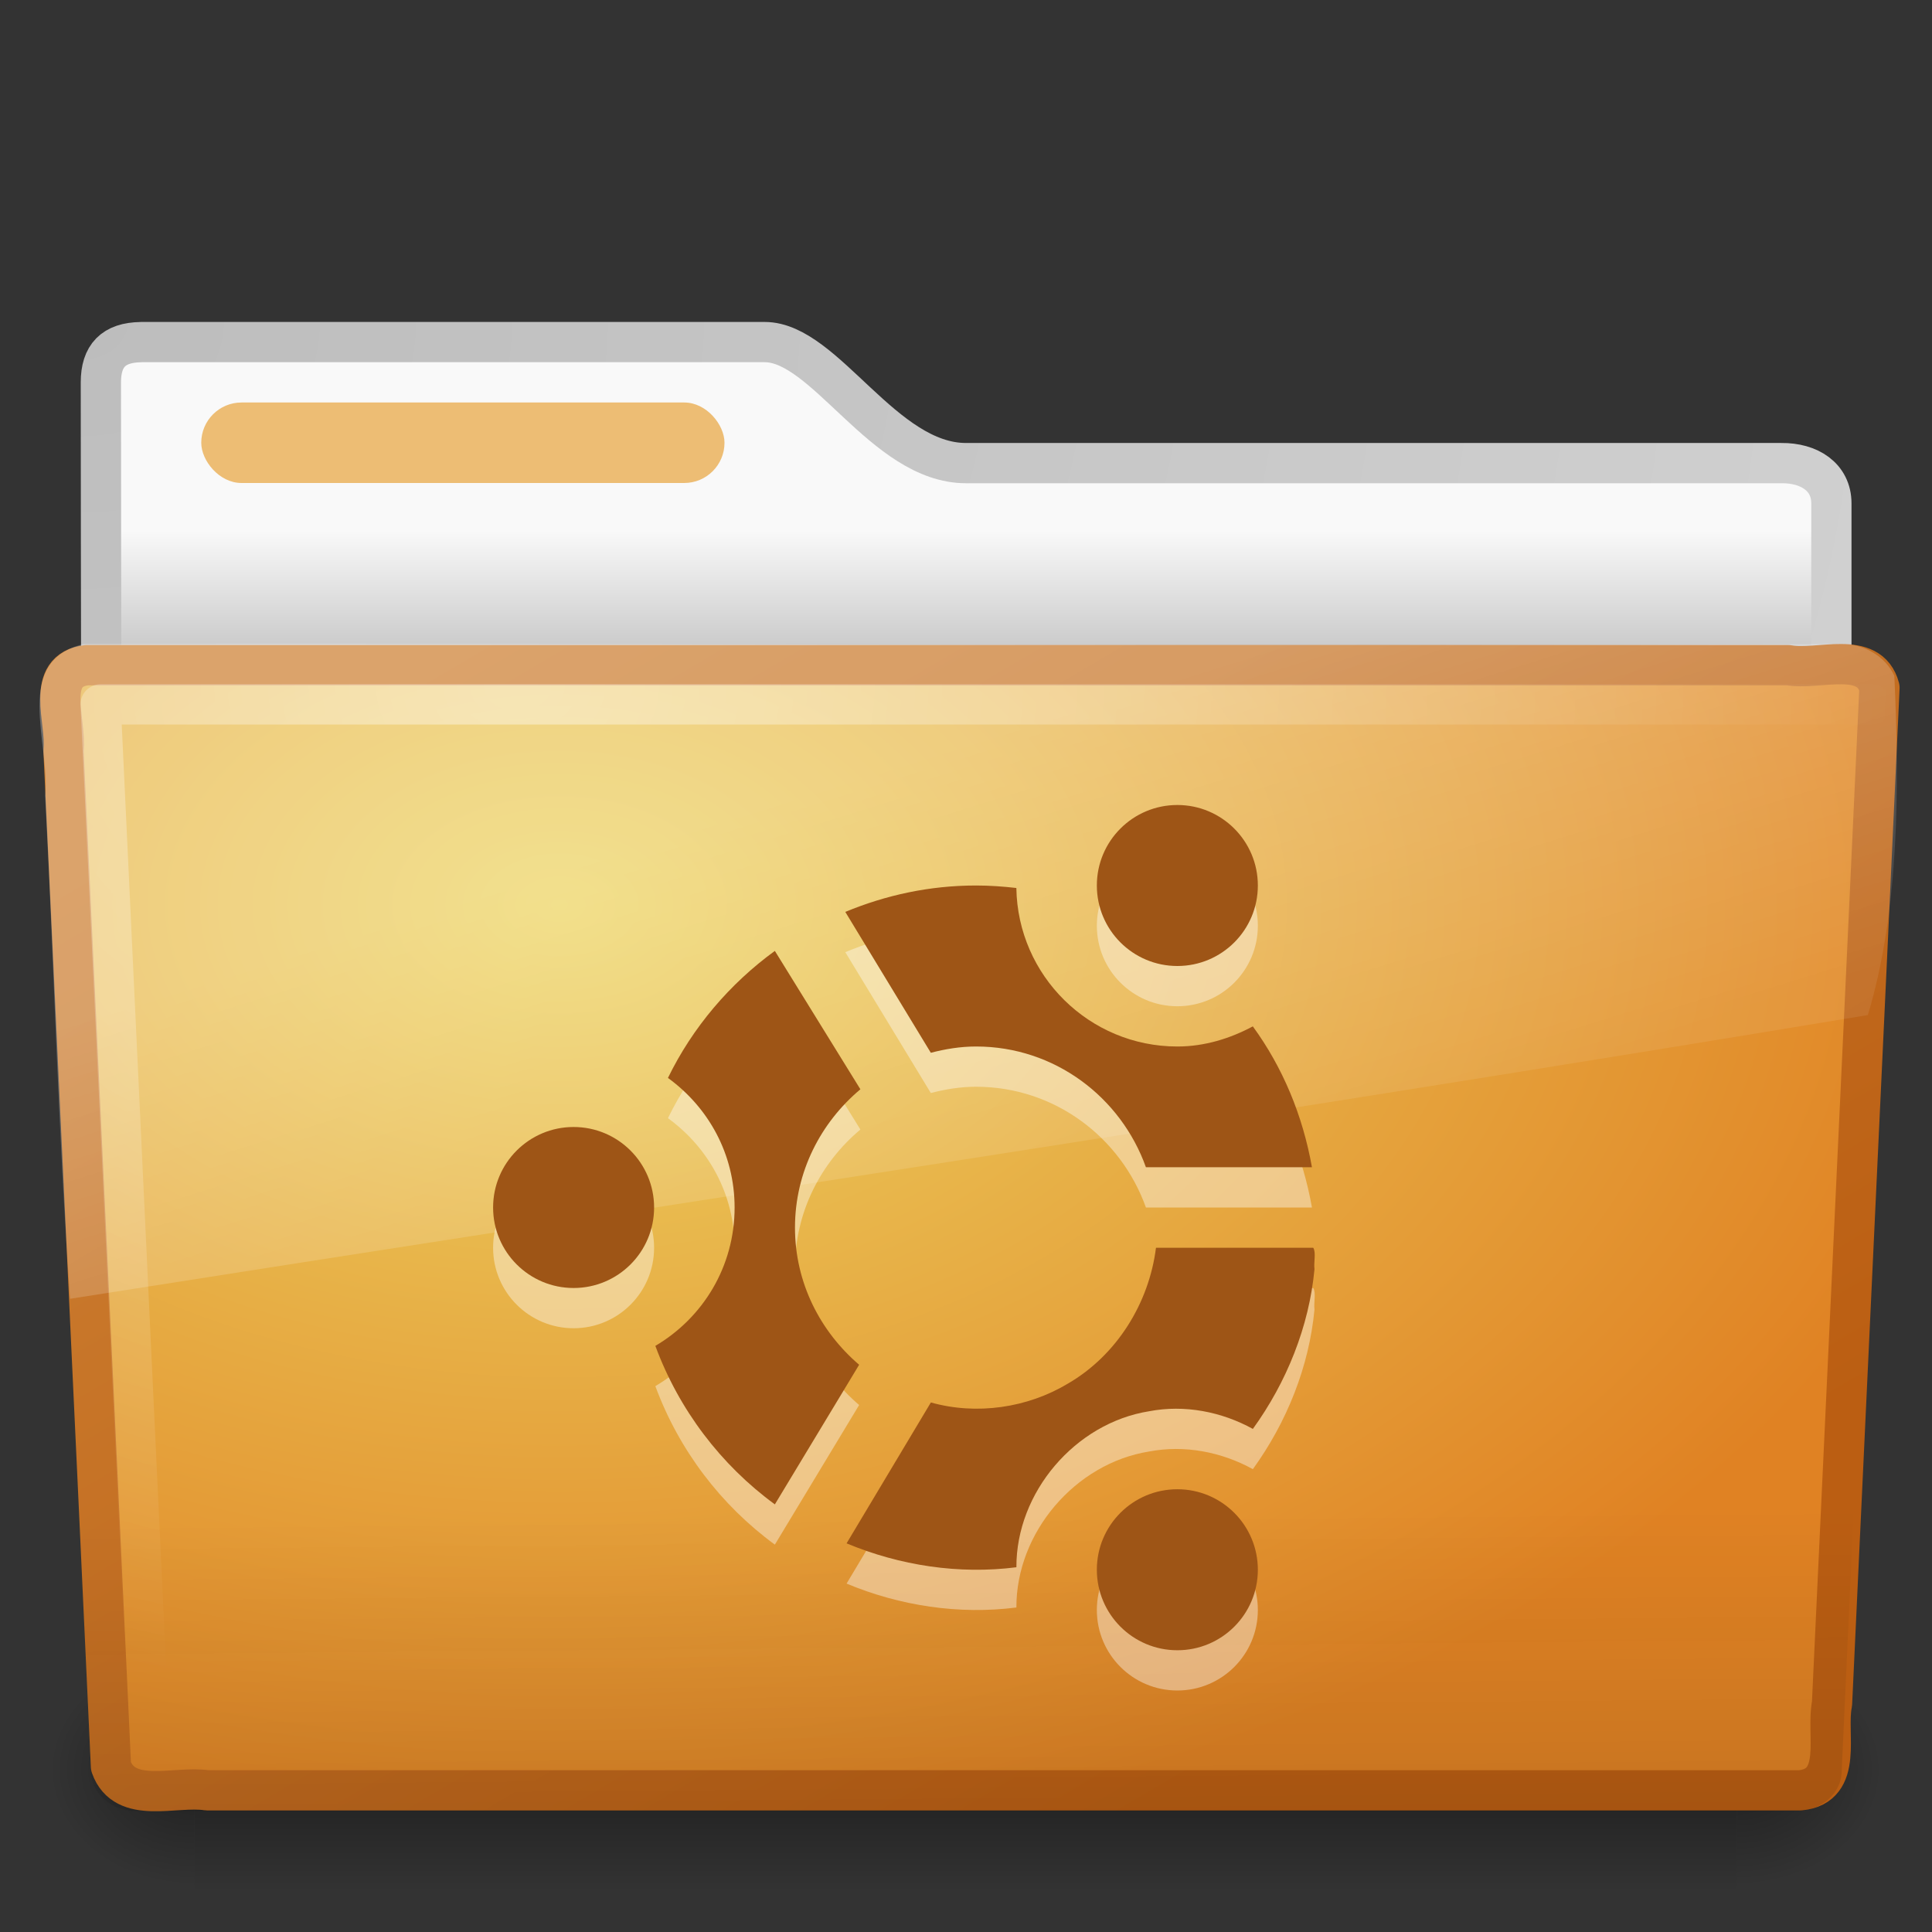 <?xml version="1.0" encoding="UTF-8" standalone="no"?>
<!-- Created with Inkscape (http://www.inkscape.org/) -->

<svg
   xmlns:svg="http://www.w3.org/2000/svg"
   xmlns="http://www.w3.org/2000/svg"
   xmlns:xlink="http://www.w3.org/1999/xlink"
   version="1.0"
   width="48"
   height="48"
   id="svg2696">
  <rect width="100%" height="100%" fill="#333333" stroke="none"/>
  <defs
     id="defs2698">
    <linearGradient
       id="linearGradient3484">
      <stop
         id="stop3486"
         style="stop-color:#bdbdbd;stop-opacity:1"
         offset="0" />
      <stop
         id="stop3488"
         style="stop-color:#d0d0d0;stop-opacity:1"
         offset="1" />
    </linearGradient>
    <linearGradient
       id="linearGradient6404">
      <stop
         id="stop6406"
         style="stop-color:#f9f9f9;stop-opacity:1"
         offset="0" />
      <stop
         id="stop6408"
         style="stop-color:#c9c9c9;stop-opacity:1"
         offset="1" />
    </linearGradient>
    <linearGradient
       id="linearGradient5060-820">
      <stop
         id="stop2681"
         style="stop-color:black;stop-opacity:1"
         offset="0" />
      <stop
         id="stop2683"
         style="stop-color:black;stop-opacity:0"
         offset="1" />
    </linearGradient>
    <radialGradient
       cx="605.714"
       cy="486.648"
       r="117.143"
       fx="605.714"
       fy="486.648"
       id="radialGradient7600-312"
       xlink:href="#linearGradient5060-820"
       gradientUnits="userSpaceOnUse"
       gradientTransform="matrix(-0.032,0,0,0.037,23.363,25.412)" />
    <linearGradient
       id="linearGradient5060-179">
      <stop
         id="stop2675"
         style="stop-color:black;stop-opacity:1"
         offset="0" />
      <stop
         id="stop2677"
         style="stop-color:black;stop-opacity:0"
         offset="1" />
    </linearGradient>
    <radialGradient
       cx="605.714"
       cy="486.648"
       r="117.143"
       fx="605.714"
       fy="486.648"
       id="radialGradient7598-526"
       xlink:href="#linearGradient5060-179"
       gradientUnits="userSpaceOnUse"
       gradientTransform="matrix(0.032,0,0,0.037,24.637,25.412)" />
    <linearGradient
       id="linearGradient5048-585">
      <stop
         id="stop2667"
         style="stop-color:black;stop-opacity:0"
         offset="0" />
      <stop
         id="stop2669"
         style="stop-color:black;stop-opacity:1"
         offset="0.5" />
      <stop
         id="stop2671"
         style="stop-color:black;stop-opacity:0"
         offset="1" />
    </linearGradient>
    <linearGradient
       x1="302.857"
       y1="366.648"
       x2="302.857"
       y2="609.505"
       id="linearGradient7596-975"
       xlink:href="#linearGradient5048-585"
       gradientUnits="userSpaceOnUse"
       gradientTransform="matrix(0.083,0,0,0.037,-5.941,25.412)" />
    <linearGradient
       id="linearGradient3390-178-986-453">
      <stop
         id="stop3624"
         style="stop-color:#bb5e12;stop-opacity:1"
         offset="0" />
      <stop
         id="stop3626"
         style="stop-color:#cd8033;stop-opacity:1"
         offset="1" />
    </linearGradient>
    <linearGradient
       id="linearGradient7012-661-145-733-759-865-745-661-970-94">
      <stop
         id="stop3618"
         style="stop-color:#edd563;stop-opacity:1"
         offset="0" />
      <stop
         id="stop3620"
         style="stop-color:#e08223;stop-opacity:1"
         offset="1" />
    </linearGradient>
    <linearGradient
       id="linearGradient6129-963-697-142-998-580-273">
      <stop
         id="stop2661"
         style="stop-color:#0a0a0a;stop-opacity:0.498"
         offset="0" />
      <stop
         id="stop2663"
         style="stop-color:#0a0a0a;stop-opacity:0"
         offset="1" />
    </linearGradient>
    <linearGradient
       id="linearGradient6087-437-184-795-110-662-495">
      <stop
         id="stop2693"
         style="stop-color:white;stop-opacity:0.4"
         offset="0" />
      <stop
         id="stop2695"
         style="stop-color:white;stop-opacity:0"
         offset="1" />
    </linearGradient>
    <linearGradient
       id="linearGradient8265-821-176-38-919-66-249">
      <stop
         id="stop2687"
         style="stop-color:white;stop-opacity:0.275"
         offset="0" />
      <stop
         id="stop2689"
         style="stop-color:white;stop-opacity:0.078"
         offset="1" />
    </linearGradient>
    <linearGradient
       x1="11.566"
       y1="22.292"
       x2="15.215"
       y2="33.955"
       id="linearGradient2525"
       xlink:href="#linearGradient8265-821-176-38-919-66-249"
       gradientUnits="userSpaceOnUse" />
    <radialGradient
       cx="7.265"
       cy="8.302"
       r="20.98"
       fx="7.265"
       fy="8.302"
       id="radialGradient2528"
       xlink:href="#linearGradient6087-437-184-795-110-662-495"
       gradientUnits="userSpaceOnUse"
       gradientTransform="matrix(0,1.208,-1.627,0,26.372,8.266)" />
    <linearGradient
       x1="22.935"
       y1="49.629"
       x2="22.809"
       y2="36.658"
       id="linearGradient2531"
       xlink:href="#linearGradient6129-963-697-142-998-580-273"
       gradientUnits="userSpaceOnUse"
       gradientTransform="matrix(1.145,0,0,0.998,-3.466,1.099)" />
    <radialGradient
       cx="63.969"
       cy="14.113"
       r="23.097"
       fx="63.969"
       fy="14.113"
       id="radialGradient2534"
       xlink:href="#linearGradient7012-661-145-733-759-865-745-661-970-94"
       gradientUnits="userSpaceOnUse"
       gradientTransform="matrix(1.565,-9.5143002e-8,6.1772287e-8,1.016,-86.213,8.146)" />
    <linearGradient
       x1="82.453"
       y1="45.114"
       x2="65.34"
       y2="15.944"
       id="linearGradient2536"
       xlink:href="#linearGradient3390-178-986-453"
       gradientUnits="userSpaceOnUse"
       gradientTransform="translate(-53.765,-0.114)" />
    <linearGradient
       x1="62.989"
       y1="13.183"
       x2="62.989"
       y2="16.19"
       id="linearGradient2543"
       xlink:href="#linearGradient6404"
       gradientUnits="userSpaceOnUse"
       gradientTransform="translate(-50.941,0)" />
    <radialGradient
       cx="3"
       cy="5.017"
       r="21"
       fx="3"
       fy="5.017"
       id="radialGradient2545"
       xlink:href="#linearGradient3484"
       gradientUnits="userSpaceOnUse"
       gradientTransform="matrix(-1.274898e-8,1.714,-2.159,-1.4599595e-8,12.809,2.857)" />
  </defs>
  <path
     d="m 3.506,8.5 c -0.69,0.008 -1,0.342 -1,1 0,5.514 0.026,9.74 -0.006,14.75 1.435,0 43,-3.7 43,-5.292 l 0,-6.452 c 0,-0.658 -0.554,-1.008 -1.244,-1 l -20.256,0 c -2.047,0 -3.499,-3.007 -5,-3.007 l -15.494,0 2.1e-6,0 z"
     id="path3468"
     style="fill:url(#linearGradient2543);fill-opacity:1;stroke:url(#radialGradient2545);stroke-width:1;stroke-linecap:round;stroke-linejoin:round;stroke-miterlimit:4;stroke-opacity:1;stroke-dasharray:none;display:inline" />
  <g
     transform="matrix(0.958,0,0,0.667,1,15)"
     id="g7591"
     style="opacity:0.4">
    <rect
       width="40"
       height="9"
       x="4"
       y="39"
       id="rect4173"
       style="fill:url(#linearGradient7596-975);fill-opacity:1;fill-rule:nonzero;stroke:none;stroke-width:1;marker:none;visibility:visible;display:inline;overflow:visible" />
    <path
       d="m 44,39 c 0,0 0,9 0,9 1.655,0.017 4,-2.016 4,-4.5 0,-2.484 -1.846,-4.499 -4,-4.499 z"
       id="path5058"
       style="fill:url(#radialGradient7598-526);fill-opacity:1;fill-rule:nonzero;stroke:none;stroke-width:1;marker:none;visibility:visible;display:inline;overflow:visible" />
    <path
       d="m 4,39 c 0,0 0,9 0,9 C 2.345,48.017 0,45.983 0,43.499 0,41.015 1.846,39 4,39 z"
       id="path5018"
       style="fill:url(#radialGradient7600-312);fill-opacity:1;fill-rule:nonzero;stroke:none;stroke-width:1;marker:none;visibility:visible;display:inline;overflow:visible" />
  </g>
  <path
     d="m 2.163,16.525 c -1.073,0.124 -0.5,1.402 -0.585,2.121 0.393,8.47 0.789,16.769 1.179,25.24 0.342,0.966 1.594,0.471 2.388,0.594 13.194,0 26.387,0 39.581,0 1.089,-0.107 0.636,-1.408 0.79,-2.152 0.393,-8.47 0.789,-16.769 1.179,-25.24 -0.251,-0.954 -1.52,-0.424 -2.263,-0.562 -14.089,0 -28.179,0 -42.268,0 l 0,0 z"
     id="path3388"
     style="fill:url(#radialGradient2534);fill-opacity:1;stroke:url(#linearGradient2536);stroke-width:1;stroke-linecap:round;stroke-linejoin:round;stroke-miterlimit:4;stroke-opacity:1;stroke-dashoffset:0" />
  <path
     d="m 2.058,16.065 43.896,4.03e-4 c 0.634,0 1.045,0.445 1.045,0.997 L 45.756,44.002 C 45.756,44.555 45.245,45 44.611,45 L 3.402,45 C 2.768,45 2.257,44.555 2.257,44.002 L 1.013,17.063 c 0,-0.553 0.411,-0.998 1.045,-0.998 l 0,0 z"
     id="path6127"
     style="opacity:0.4;fill:url(#linearGradient2531);fill-opacity:1;stroke:none" />
  <path
     d="m 46.5,17.5 c -13.531,0 -30.469,0 -44,0 0.385,8.177 0.771,16.354 1.156,24.531"
     id="path2435"
     style="fill:none;stroke:url(#radialGradient2528);stroke-width:1;stroke-linecap:round;stroke-linejoin:round;stroke-miterlimit:4;stroke-opacity:1;stroke-dasharray:none" />
  <path
     d="M 45.75,16 C 31.2,16.073 16.645,15.979 2.094,16 0.287,16.411 1.259,18.467 1.121,19.772 1.343,23.935 1.444,28.116 1.742,32.268 16.742,29.906 31.668,27.661 46.406,25.219 47.187,22.632 47.194,19.548 47.064,16.79 46.834,16.285 46.277,15.989 45.75,16 z"
     id="path3455"
     style="fill:url(#linearGradient2525);fill-opacity:1;stroke:none" />
  <rect
     width="13"
     height="2"
     rx="1"
     ry="1"
     x="5"
     y="10"
     id="rect3562"
     style="fill:#edbd74;fill-opacity:1;fill-rule:nonzero;stroke:none;stroke-width:1;marker:none;visibility:visible;display:block;overflow:visible;enable-background:accumulate" />
  <g
     transform="translate(-1.549,0.967)"
     id="g3415"
     style="opacity:0.4;fill:white">
    <path
       d="m 17.8,30.033 c 1.9e-4,1.105 -0.895,2 -2,2 -1.105,0 -2,-0.896 -2,-2 -1.89e-4,-1.105 0.895,-2 2,-2 1.105,0 2,0.896 2,2 l 0,0 z"
       id="path3417"
       style="fill:white;fill-opacity:1;stroke:none;display:inline;enable-background:new" />
    <path
       d="m 32.8,39.033 c 1.89e-4,1.105 -0.895,2 -2,2 -1.105,0 -2,-0.896 -2,-2 -1.9e-4,-1.105 0.895,-2 2,-2 1.105,0 2,0.896 2,2 l 0,0 z"
       id="path3419"
       style="fill:white;fill-opacity:1;stroke:none;display:inline;enable-background:new" />
    <path
       d="m 32.8,22.033 c 1.89e-4,1.105 -0.895,2 -2,2 -1.105,0 -2,-0.896 -2,-2 -1.89e-4,-1.105 0.895,-2 2,-2 1.105,0 2,0.896 2,2 l 0,0 z"
       id="path3421"
       style="fill:white;fill-opacity:1;stroke:none;display:inline;enable-background:new" />
    <path
       d="m 25.8,22.033 c -1.157,0 -2.243,0.239 -3.25,0.656 l 2.125,3.5 c 0.362,-0.094 0.734,-0.156 1.125,-0.156 1.952,0 3.598,1.26 4.219,3 l 4.125,0 c -0.229,-1.288 -0.726,-2.482 -1.469,-3.5 -0.561,0.3 -1.195,0.5 -1.875,0.5 -2.187,0 -3.966,-1.758 -4,-3.938 -0.327,-0.038 -0.663,-0.062 -1,-0.062 l 0,0 z"
       id="path3423"
       style="fill:white;fill-opacity:1;stroke:none;display:inline;enable-background:new" />
    <path
       d="m 20.8,23.658 c -1.12,0.815 -2.045,1.9 -2.656,3.156 1.002,0.727 1.656,1.887 1.656,3.219 0,1.469 -0.788,2.742 -1.969,3.438 0.585,1.586 1.628,2.957 2.969,3.938 l 2.094,-3.469 c -0.966,-0.826 -1.594,-2.037 -1.594,-3.406 0,-1.385 0.64,-2.612 1.625,-3.438 l -2.125,-3.438 z"
       id="path3425"
       style="fill:white;fill-opacity:1;stroke:none;display:inline;enable-background:new" />
    <path
       d="m 30.269,31.033 c -0.173,1.378 -0.975,2.67 -2.184,3.373 -1.011,0.608 -2.271,0.79 -3.409,0.471 -0.698,1.167 -1.396,2.333 -2.094,3.5 1.325,0.553 2.792,0.776 4.219,0.594 -0.007,-1.862 1.461,-3.583 3.299,-3.876 0.877,-0.168 1.798,0.01 2.576,0.439 0.838,-1.159 1.397,-2.541 1.531,-3.968 -0.023,-0.165 0.044,-0.42 -0.031,-0.532 -1.302,0 -2.604,0 -3.906,0 l 1e-6,0 z"
       id="path3427"
       style="fill:white;fill-opacity:1;stroke:none;display:inline;enable-background:new" />
  </g>
  <g
     transform="translate(-1.549,-0.033)"
     id="g3442">
    <path
       d="m 17.8,30.033 c 1.9e-4,1.105 -0.895,2 -2,2 -1.105,0 -2,-0.896 -2,-2 -1.89e-4,-1.105 0.895,-2 2,-2 1.105,0 2,0.896 2,2 l 0,0 z"
       id="path2313"
       style="fill:#9e5516;fill-opacity:1;stroke:none;display:inline;enable-background:new" />
    <path
       d="m 32.8,39.033 c 1.89e-4,1.105 -0.895,2 -2,2 -1.105,0 -2,-0.896 -2,-2 -1.9e-4,-1.105 0.895,-2 2,-2 1.105,0 2,0.896 2,2 l 0,0 z"
       id="path2317"
       style="fill:#9e5516;fill-opacity:1;stroke:none;display:inline;enable-background:new" />
    <path
       d="m 32.8,22.033 c 1.89e-4,1.105 -0.895,2 -2,2 -1.105,0 -2,-0.896 -2,-2 -1.89e-4,-1.105 0.895,-2 2,-2 1.105,0 2,0.896 2,2 l 0,0 z"
       id="path2315"
       style="fill:#9e5516;fill-opacity:1;stroke:none;display:inline;enable-background:new" />
    <path
       d="m 25.8,22.033 c -1.157,0 -2.243,0.239 -3.25,0.656 l 2.125,3.5 c 0.362,-0.094 0.734,-0.156 1.125,-0.156 1.952,0 3.598,1.26 4.219,3 l 4.125,0 c -0.229,-1.288 -0.726,-2.482 -1.469,-3.5 -0.561,0.3 -1.195,0.5 -1.875,0.5 -2.187,0 -3.966,-1.758 -4,-3.938 -0.327,-0.038 -0.663,-0.062 -1,-0.062 l 0,0 z"
       id="path6698"
       style="fill:#9e5516;fill-opacity:1;stroke:none;display:inline;enable-background:new" />
    <path
       d="m 20.8,23.658 c -1.12,0.815 -2.045,1.9 -2.656,3.156 1.002,0.727 1.656,1.887 1.656,3.219 0,1.469 -0.788,2.742 -1.969,3.438 0.585,1.586 1.628,2.957 2.969,3.938 l 2.094,-3.469 c -0.966,-0.826 -1.594,-2.037 -1.594,-3.406 0,-1.385 0.64,-2.612 1.625,-3.438 l -2.125,-3.438 z"
       id="path6696"
       style="fill:#9e5516;fill-opacity:1;stroke:none;display:inline;enable-background:new" />
    <path
       d="m 30.269,31.033 c -0.173,1.378 -0.975,2.67 -2.184,3.373 -1.011,0.608 -2.271,0.79 -3.409,0.471 -0.698,1.167 -1.396,2.333 -2.094,3.5 1.325,0.553 2.792,0.776 4.219,0.594 -0.007,-1.862 1.461,-3.583 3.299,-3.876 0.877,-0.168 1.798,0.01 2.576,0.439 0.838,-1.159 1.397,-2.541 1.531,-3.968 -0.023,-0.165 0.044,-0.42 -0.031,-0.532 -1.302,0 -2.604,0 -3.906,0 l 1e-6,0 z"
       id="path5773"
       style="fill:#9e5516;fill-opacity:1;stroke:none;display:inline;enable-background:new" />
  </g>
</svg>
